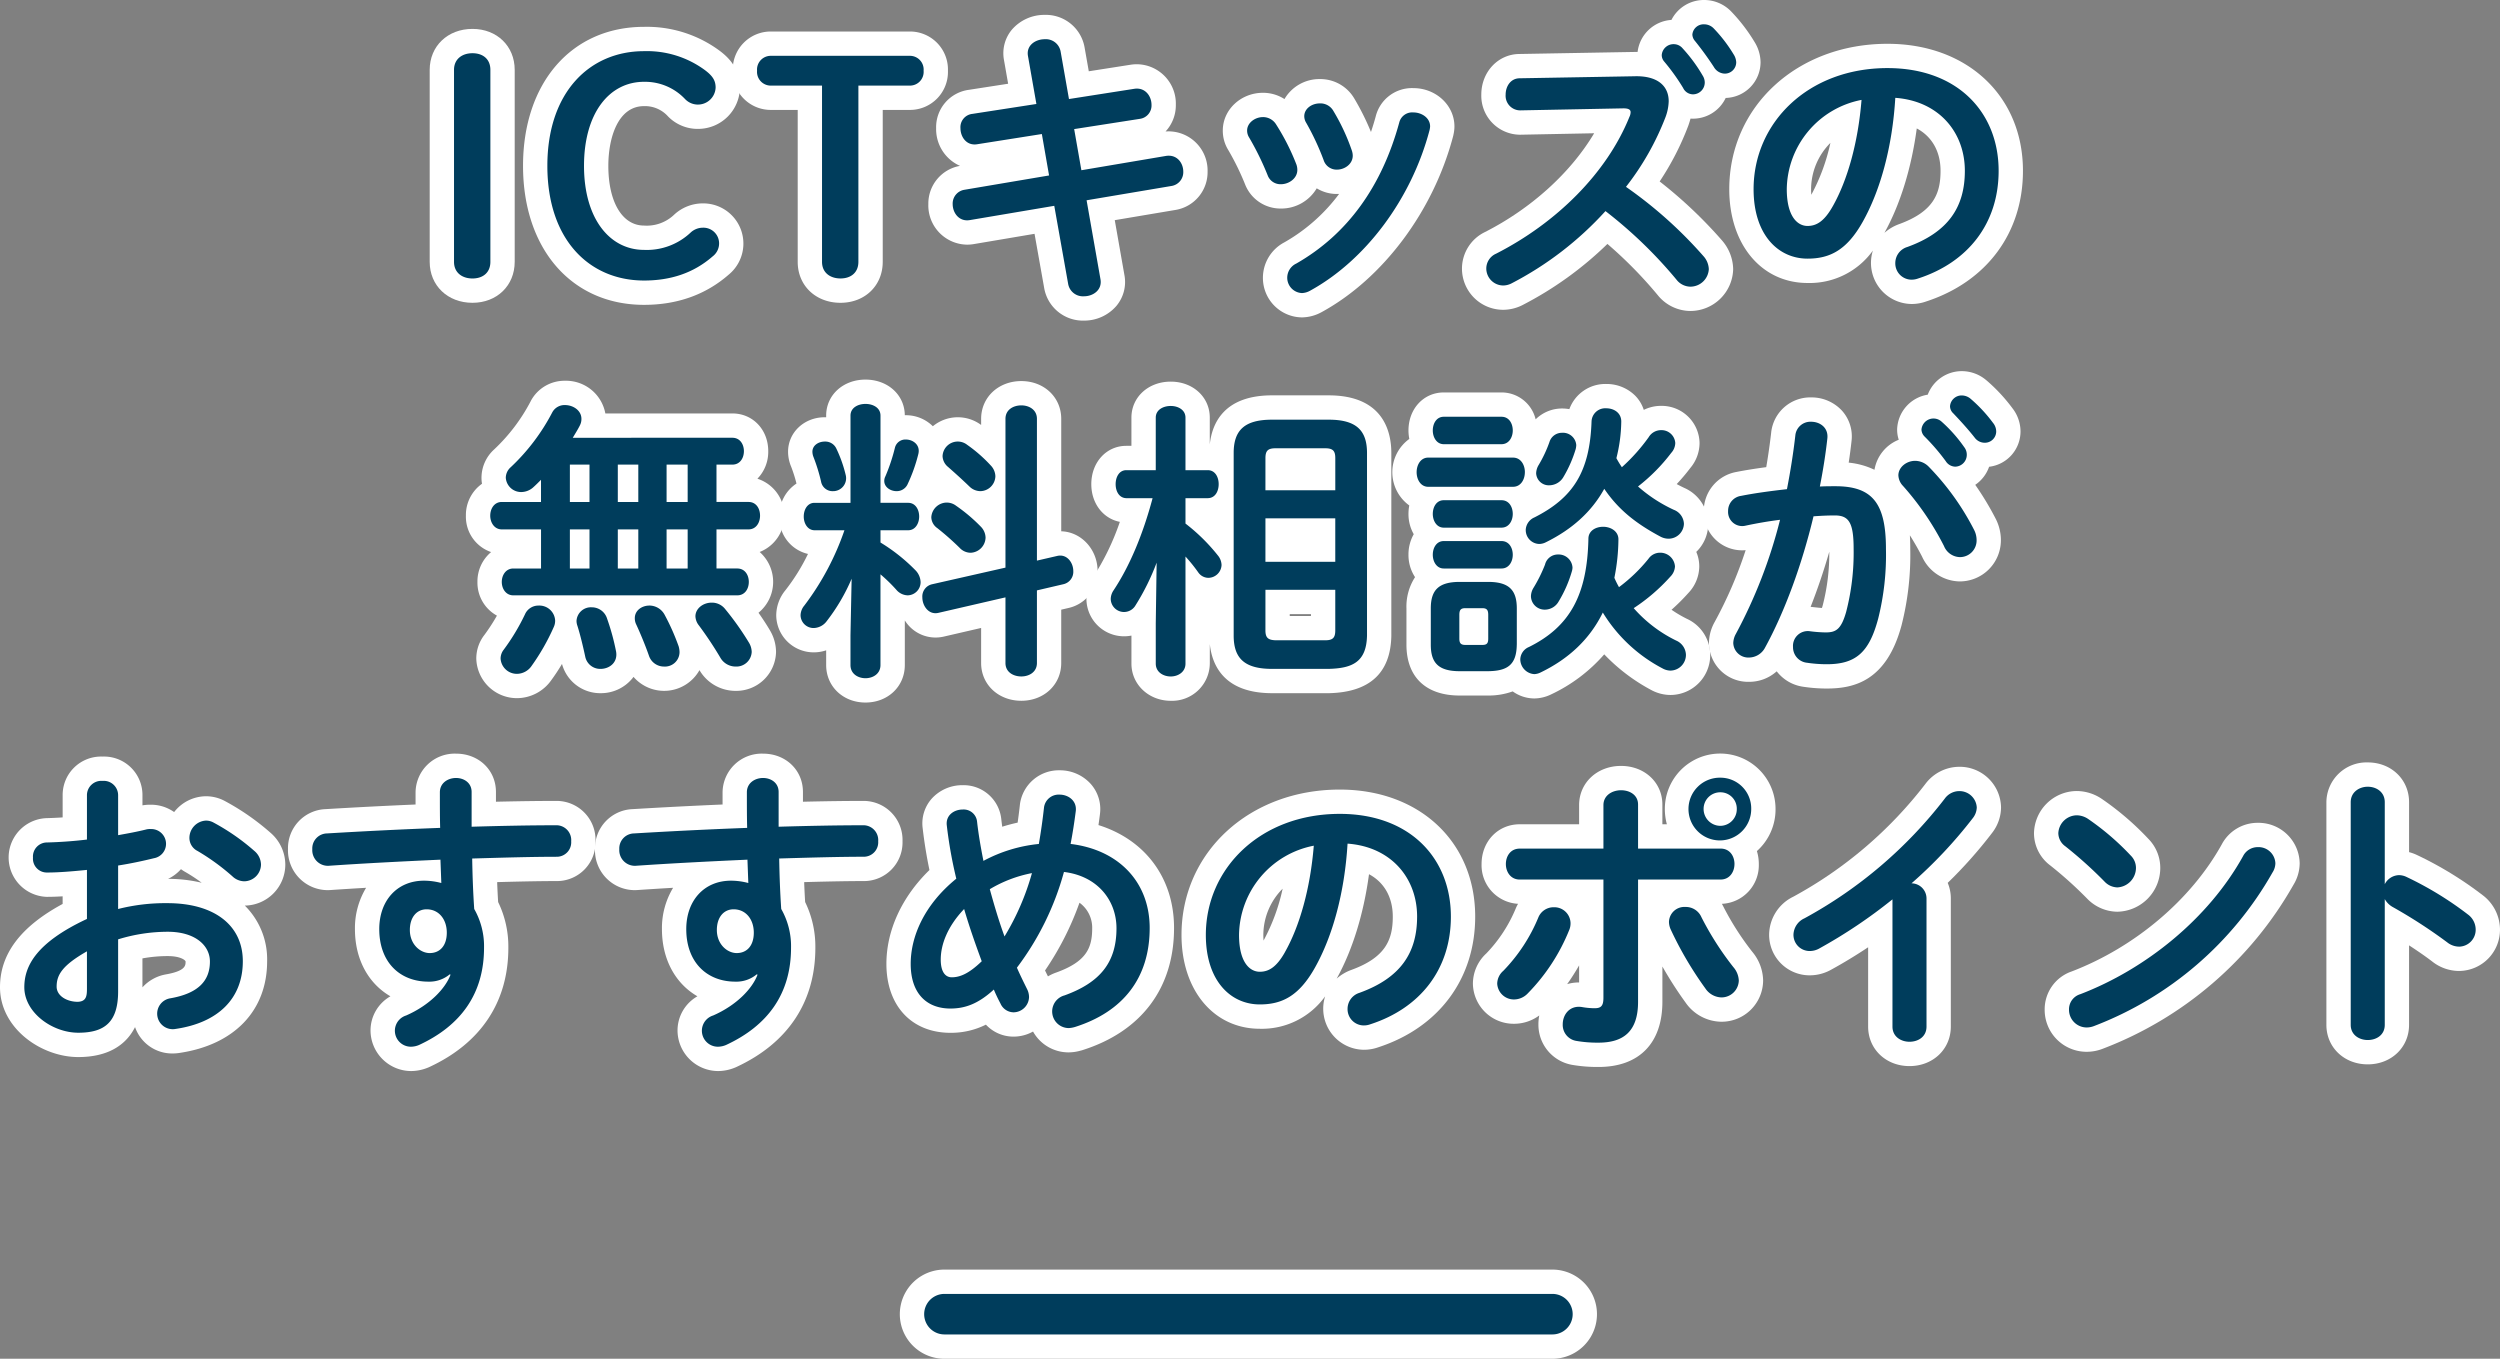 <svg xmlns="http://www.w3.org/2000/svg" viewBox="0 0 616.803 335.235"><rect x="0" y="0" width="616.803" height="335.235" fill="#808080" stroke="none"/><defs><style>.cls-1,.cls-2{fill:#fff;}.cls-1,.cls-3{fill-rule:evenodd;}.cls-3{fill:#003d5c;}</style></defs><title>アートボード 4</title><path class="cls-1" d="M233.005,335.235a11,11,0,0,1,0-22h150a11,11,0,0,1,0,22Z"/><path class="cls-2" d="M584.17,262.6c-5.816,0-10.2-4.19-10.2-9.744V197.919a9.906,9.906,0,0,1,10.2-9.815c5.815,0,10.2,4.219,10.2,9.815v12.319a11.306,11.306,0,0,1,1.8.64,89.41,89.41,0,0,1,16.309,9.943,10.685,10.685,0,0,1,4.321,8.489,10.166,10.166,0,0,1-10.06,10.247,10.723,10.723,0,0,1-6.674-2.344c-1.68-1.286-3.707-2.679-5.7-3.973v19.612C594.371,258.406,589.985,262.6,584.17,262.6Z"/><path class="cls-2" d="M514.736,259.5a10.344,10.344,0,0,1-10.272-10.392,9.88,9.88,0,0,1,6.675-9.435c15.62-5.994,29.456-17.709,37.017-31.344a9.989,9.989,0,0,1,8.879-5.321,10.169,10.169,0,0,1,10.344,9.959,10.307,10.307,0,0,1-1.539,5.346,91.457,91.457,0,0,1-46.99,40.414A10.934,10.934,0,0,1,514.736,259.5Zm7.691-34.558a10.493,10.493,0,0,1-7.47-3.219,98.383,98.383,0,0,0-9.113-8.2,9.94,9.94,0,0,1-4.015-7.967,10.616,10.616,0,0,1,10.558-10.392,11.126,11.126,0,0,1,6.116,1.9l.111.075a70,70,0,0,1,11.43,9.815,10.2,10.2,0,0,1,2.94,7.238A10.8,10.8,0,0,1,522.427,224.941Z"/><path class="cls-2" d="M471.108,263.027c-5.815,0-10.2-4.189-10.2-9.744V233.711c-3,1.993-6.044,3.844-9.064,5.5a10.767,10.767,0,0,1-5.445,1.423,9.986,9.986,0,0,1-9.916-10.032,10.531,10.531,0,0,1,5.921-9.346A103.23,103.23,0,0,0,475,193.457a10.516,10.516,0,0,1,8.36-4.273A10.2,10.2,0,0,1,493.7,199.215a10.382,10.382,0,0,1-2.222,6.3,111.751,111.751,0,0,1-10.937,12.306,9.876,9.876,0,0,1,.769,3.859v31.6C481.311,258.838,476.925,263.027,471.108,263.027Z"/><path class="cls-2" d="M394.39,263.243a36.917,36.917,0,0,1-6.548-.526,10.053,10.053,0,0,1-8.282-10.01,11.139,11.139,0,0,1,.212-2.174,10.465,10.465,0,0,1-6.175,2.055,10.06,10.06,0,0,1-10.2-9.888,10.181,10.181,0,0,1,3.314-7.471A35.767,35.767,0,0,0,374,224.059a11,11,0,0,1,.535-1.07,9.534,9.534,0,0,1-9-9.806c0-5.6,4.049-9.817,9.418-9.817H389.6V198.64c0-5.514,4.447-9.672,10.343-9.672,5.816,0,10.2,4.095,10.2,9.527v4.871h1.109a14.319,14.319,0,0,1-.5-3.791,13.655,13.655,0,1,1,27.31,0,13.767,13.767,0,0,1-4.6,10.406,10.788,10.788,0,0,1,.474,3.2,9.531,9.531,0,0,1-9.109,9.81c.1.183.2.369.3.56a68.682,68.682,0,0,0,7.173,11.247A11.351,11.351,0,0,1,435,241.908a10.235,10.235,0,0,1-10.272,10.176,10.9,10.9,0,0,1-8.858-4.726,94.067,94.067,0,0,1-5.722-8.9v8.707C410.146,257.383,404.4,263.243,394.39,263.243ZM389.6,238.181a54.068,54.068,0,0,1-2.949,4.629,9.936,9.936,0,0,1,2.871-.418h.078Z"/><path class="cls-2" d="M336.456,259a10.13,10.13,0,0,1-9.517-13.182,19.2,19.2,0,0,1-16.119,8c-11.373,0-19.317-9.514-19.317-23.135,0-20.454,16.785-35.878,39.042-35.878,19.675,0,33.416,12.889,33.416,31.343,0,15.307-8.933,27.349-23.9,32.236A10.6,10.6,0,0,1,336.456,259Zm1.306-43.307c-1.314,9.768-4.072,18.722-7.98,25.758a11.179,11.179,0,0,1,3.591-2.14c8.519-3.093,10.256-7.5,10.256-13.164C343.629,221.352,341.479,217.665,337.762,215.688Zm-21.305,3.568a16.22,16.22,0,0,0-4.764,11.421c0,.523.02.979.054,1.376l.038-.07A48.428,48.428,0,0,0,316.457,219.256Z"/><path class="cls-2" d="M263.717,259.644a10.018,10.018,0,0,1-8.845-5.142,9.858,9.858,0,0,1-4.828,1.254,9.292,9.292,0,0,1-6.8-2.955,19.245,19.245,0,0,1-8.721,2.018c-9.615,0-15.828-6.678-15.828-17.014,0-8.272,3.829-16.539,10.62-23.148-.715-3.417-1.278-6.888-1.679-10.363a9.2,9.2,0,0,1,2.259-7.273,10.175,10.175,0,0,1,7.618-3.3,9.348,9.348,0,0,1,9.53,8.414c.066.593.143,1.2.23,1.835q1.893-.6,3.8-1.012c.21-1.477.4-2.96.562-4.468l.019-.156a9.673,9.673,0,0,1,9.791-8.285,10.231,10.231,0,0,1,7.637,3.331,9.343,9.343,0,0,1,2.315,7.356l-.012.1q-.175,1.383-.371,2.729c11.511,3.606,18.648,13.06,18.648,25.386,0,14.791-8.008,25.489-22.55,30.123l-.176.057-.357.09A11,11,0,0,1,263.717,259.644Zm-5.166-18.75a11.311,11.311,0,0,1,2.106-.974c7.367-2.677,8.809-6.024,8.809-10.9a7.6,7.6,0,0,0-3.135-6.3,72.775,72.775,0,0,1-8.5,16.719Q258.193,240.171,258.551,240.894Z"/><path class="cls-2" d="M177.22,264.251a10.057,10.057,0,0,1-10.059-10.031,9.712,9.712,0,0,1,4.906-8.413c-5.41-3.124-8.751-9.091-8.751-16.57a19.238,19.238,0,0,1,2.754-10.2q-4.8.279-8.873.56c-.274.016-.465.021-.655.021a9.828,9.828,0,0,1-9.747-10.11,9.652,9.652,0,0,1,9.287-9.878c7.508-.45,15.074-.839,22.19-1.142,0-.984,0-1.993,0-3.019a9.663,9.663,0,0,1,9.988-9.529c5.613,0,9.845,4.066,9.845,9.456v2.407c5.671-.134,10.573-.2,14.865-.2a9.618,9.618,0,0,1,9.7,9.96,9.52,9.52,0,0,1-9.418,9.816c-4.557,0-9.562.112-14.849.259.065,1.706.145,3.329.243,4.913a25.115,25.115,0,0,1,2.519,11.291c0,13.334-6.743,23.507-19.5,29.418l-.135.063-.138.056A11.146,11.146,0,0,1,177.22,264.251Z"/><path class="cls-2" d="M101.476,264.251A10.057,10.057,0,0,1,91.417,254.22a9.708,9.708,0,0,1,4.907-8.413c-5.411-3.125-8.752-9.092-8.752-16.57a19.238,19.238,0,0,1,2.754-10.2c-3.2.186-6.165.373-8.873.56-.273.016-.465.021-.654.021a9.828,9.828,0,0,1-9.748-10.11,9.652,9.652,0,0,1,9.286-9.878c7.509-.45,15.075-.839,22.191-1.142,0-.984,0-1.993,0-3.019a9.663,9.663,0,0,1,9.988-9.529c5.612,0,9.845,4.066,9.845,9.456v2.407c5.671-.134,10.573-.2,14.865-.2a9.619,9.619,0,0,1,9.7,9.96,9.521,9.521,0,0,1-9.419,9.816c-4.557,0-9.562.112-14.849.259.065,1.7.145,3.327.242,4.913a25.1,25.1,0,0,1,2.52,11.291c0,13.334-6.743,23.507-19.5,29.419l-.135.062-.139.056A11.141,11.141,0,0,1,101.476,264.251Z"/><path class="cls-2" d="M19.316,260.8C10.18,260.8,0,253.719,0,243.564c0-8.178,5.063-14.923,15.453-20.543v-1.875c-1.287.075-2.554.122-3.75.124h-.2a9.714,9.714,0,0,1,.033-19.417c1.047-.026,2.381-.08,3.921-.182v-5.481a9.477,9.477,0,0,1,9.845-9.527,9.477,9.477,0,0,1,9.845,9.527V198.7a10.8,10.8,0,0,1,2.047-.16,9.883,9.883,0,0,1,5.768,1.814,10.041,10.041,0,0,1,7.833-3.9,9.8,9.8,0,0,1,4.78,1.228A59.907,59.907,0,0,1,66.786,205.5a10.448,10.448,0,0,1,3.606,7.828,10.129,10.129,0,0,1-9.993,10.1,18.654,18.654,0,0,1,5.507,13.727c0,12.2-8.123,20.662-21.729,22.641a11.072,11.072,0,0,1-1.616.119,9.688,9.688,0,0,1-9.242-6.51C30.9,258.227,26.13,260.8,19.316,260.8Zm15.827-17.2a10.15,10.15,0,0,1,5.773-3.193c4.872-.854,4.872-2.2,4.872-3.175,0-.274-1.147-1.344-4.4-1.344a34.366,34.366,0,0,0-6.248.57Zm6.337-26.768a35.275,35.275,0,0,1,8.287.966,39.948,39.948,0,0,0-3.967-2.614,10.666,10.666,0,0,1-1.153-.744A9.84,9.84,0,0,1,41.48,216.829Z"/><path class="cls-2" d="M450.706,169.875a38.392,38.392,0,0,1-5.787-.435,9.993,9.993,0,0,1-6.566-3.812,10.16,10.16,0,0,1-6.8,2.592,9.658,9.658,0,0,1-9.916-9.6A10.8,10.8,0,0,1,423,153.536a104.118,104.118,0,0,0,7.69-17.8c-.3.028-.6.04-.9.04a9.466,9.466,0,0,1-9.436-9.7,9.776,9.776,0,0,1,8.052-9.633c2.431-.481,4.95-.866,7.365-1.186.5-2.93.9-5.777,1.212-8.5a9.7,9.7,0,0,1,9.879-8.708,10.209,10.209,0,0,1,7.617,3.3,9.473,9.473,0,0,1,2.336,7.447q-.285,2.608-.7,5.344a19.073,19.073,0,0,1,6.357,1.764,9.724,9.724,0,0,1,5.99-7.41,8.01,8.01,0,0,1-.4-2.5,8.957,8.957,0,0,1,7.553-8.618,8.988,8.988,0,0,1,8.488-5.806,9.316,9.316,0,0,1,5.911,2.2l.126.1a42.1,42.1,0,0,1,6.39,6.872,9.4,9.4,0,0,1,1.976,5.751,8.79,8.79,0,0,1-7.752,8.67,8.921,8.921,0,0,1-3.42,4.453,72.318,72.318,0,0,1,5.122,8.52,11.606,11.606,0,0,1,1.207,5.139,10.164,10.164,0,0,1-10.13,10.176,10.386,10.386,0,0,1-9.294-6.072c-.907-1.78-1.937-3.579-3.037-5.316.075,1.151.1,2.283.1,3.373a70.42,70.42,0,0,1-2.144,18.82C465.446,168.1,457.349,169.875,450.706,169.875Zm-2.92-20.039c.645.07,1.176.129,1.723.162.06-.186.127-.4.2-.654a51.573,51.573,0,0,0,1.618-13.226c-1.365,4.728-2.918,9.305-4.61,13.608.188.013.378.032.566.055Z"/><path class="cls-2" d="M378.565,172.323a9.211,9.211,0,0,1-5.349-1.739,17.428,17.428,0,0,1-5.953,1.019h-7.141c-8.339,0-13.121-4.576-13.121-12.552v-8.928a13.355,13.355,0,0,1,2.12-7.727,9.936,9.936,0,0,1-1.621-5.52,10.158,10.158,0,0,1,1.3-5.076,10.015,10.015,0,0,1-1.3-5,10.869,10.869,0,0,1,.2-2.092,10.129,10.129,0,0,1,.008-16.412,10.469,10.469,0,0,1-.207-2.087c0-5.35,3.743-9.384,8.706-9.384h14.241a8.64,8.64,0,0,1,8.425,6.636,9.247,9.247,0,0,1,6.529-2.676,10.043,10.043,0,0,1,1.791.161,9.441,9.441,0,0,1,9.105-6.209,10,10,0,0,1,7.178,2.927,8.9,8.9,0,0,1,2.081,3.465,9.509,9.509,0,0,1,4.271-.992,9.342,9.342,0,0,1,9.489,9.168,9.644,9.644,0,0,1-2.274,6.15,48.673,48.673,0,0,1-3.362,3.977q.887.481,1.853.94a9.846,9.846,0,0,1,5.919,8.875,9.6,9.6,0,0,1-2.947,6.916,9.084,9.084,0,0,1,.74,3.6,9.643,9.643,0,0,1-2.7,6.551,49.5,49.5,0,0,1-4.142,4.127,30.034,30.034,0,0,0,3.791,2.235,9.839,9.839,0,0,1-4.021,18.789,10.078,10.078,0,0,1-4.8-1.236A45.671,45.671,0,0,1,395.8,161.44a39.869,39.869,0,0,1-13.209,9.932l-.215.1A9.618,9.618,0,0,1,378.565,172.323Z"/><path class="cls-2" d="M288.85,172.9c-5.441,0-9.7-4.027-9.7-9.168v-6.922a9.293,9.293,0,0,1-11.108-9.061,9.884,9.884,0,0,1,1.481-5.078l.081-.137.087-.131a61.66,61.66,0,0,0,6.6-13.65c-4.113-.8-7.042-4.528-7.042-9.3,0-5.391,3.712-9.456,8.635-9.456h1.263v-6.959c0-5.062,4.172-8.88,9.7-8.88,5.491,0,9.632,3.818,9.632,8.88v6.622c.557-5.265,3.552-12.118,15.363-12.118H327.8c13.461,0,15.47,8.9,15.47,14.208v45.2c-.2,9.095-5.354,13.831-15.322,14.074l-14.1,0c-11.811,0-14.806-6.853-15.363-12.118v4.822A9.308,9.308,0,0,1,288.85,172.9Zm34.589-20.927v-.455h-5.232v.455Z"/><path class="cls-2" d="M213.533,173.331c-5.531,0-9.7-3.973-9.7-9.24v-3.643a9.494,9.494,0,0,1-3.044.5,9.232,9.232,0,0,1-9.276-9.168,9.86,9.86,0,0,1,2.262-6.151,49.368,49.368,0,0,0,5.573-8.962,9.113,9.113,0,0,1-7.052-9.222,9.38,9.38,0,0,1,4.213-8.142,35.926,35.926,0,0,0-1.374-4.318l-.105-.242-.082-.25a9.561,9.561,0,0,1-.515-3.03c0-4.777,3.98-8.52,9.062-8.52.113,0,.225,0,.338.006v-.414c0-5.062,4.171-8.88,9.7-8.88,5.5,0,9.653,3.772,9.7,8.788.089,0,.178,0,.267,0a9.436,9.436,0,0,1,6.653,2.719,9.672,9.672,0,0,1,11.914-.317v-1.514c0-5.308,4.263-9.311,9.917-9.311,5.613,0,9.845,4,9.845,9.311v27.749c4.971.146,8.973,4.5,8.973,9.833A9.173,9.173,0,0,1,263.627,150l-1.8.419v13.165c0,5.309-4.232,9.312-9.845,9.312-5.654,0-9.917-4-9.917-9.312v-8.654L232.9,157.05a8.929,8.929,0,0,1-9.663-3.982v11.023C223.236,169.358,219.065,173.331,213.533,173.331Z"/><path class="cls-2" d="M127.57,172.251a10.037,10.037,0,0,1-10.058-9.743,9.5,9.5,0,0,1,2.015-5.876,46.918,46.918,0,0,0,3.075-4.741,9.28,9.28,0,0,1-4.806-8.319,9.431,9.431,0,0,1,3.372-7.364,9.22,9.22,0,0,1-6.22-8.979,9.462,9.462,0,0,1,3.971-7.874,8.8,8.8,0,0,1-.126-1.485,9.479,9.479,0,0,1,3.132-6.992A44.607,44.607,0,0,0,130.9,99.052l.1-.2a9.424,9.424,0,0,1,8.392-4.911,9.874,9.874,0,0,1,9.959,8.064h31.342c5.045,0,8.849,4,8.849,9.312a9.513,9.513,0,0,1-2.674,6.792,9.6,9.6,0,0,1,.557,18.077,9.837,9.837,0,0,1-.287,14.993c1.1,1.558,2.1,3.1,2.872,4.423l.093.165a10.508,10.508,0,0,1,1.361,5.083,9.81,9.81,0,0,1-9.987,9.6,10.3,10.3,0,0,1-8.9-5.111A10,10,0,0,1,156.3,167c-.122.168-.251.333-.385.494a10.042,10.042,0,0,1-7.766,3.53,9.763,9.763,0,0,1-9.491-7.219c-.854,1.436-1.734,2.773-2.623,3.982A10.41,10.41,0,0,1,127.57,172.251Z"/><path class="cls-2" d="M471.6,75a10.126,10.126,0,0,1-9.517-13.181,19.2,19.2,0,0,1-16.119,8c-11.373,0-19.317-9.514-19.317-23.135,0-20.454,16.785-35.878,39.042-35.878,19.675,0,33.416,12.889,33.416,31.343,0,15.306-8.932,27.348-23.9,32.235A10.59,10.59,0,0,1,471.6,75Zm1.306-43.307c-1.314,9.768-4.072,18.722-7.978,25.757a11.174,11.174,0,0,1,3.589-2.139c8.519-3.093,10.256-7.5,10.256-13.164C478.776,37.351,476.626,33.665,472.909,31.688ZM451.6,35.256a16.224,16.224,0,0,0-4.764,11.421c0,.523.02.979.054,1.376.012-.024.026-.046.039-.07A48.5,48.5,0,0,0,451.6,35.256Z"/><path class="cls-2" d="M417.044,76.724a10.424,10.424,0,0,1-8.071-3.941,105.66,105.66,0,0,0-12.387-12.6,87.13,87.13,0,0,1-21,15.111,10.616,10.616,0,0,1-4.752,1.14A10.165,10.165,0,0,1,360.7,66.26a10.026,10.026,0,0,1,5.713-9.027c11.486-5.862,21.139-14.677,26.9-24.355l-18.283.36a9.623,9.623,0,0,1-9.56-9.887c0-5.6,4.134-10,9.424-10.032,0,0,28.663-.51,28.865-.51.091,0,.18,0,.27,0a8.991,8.991,0,0,1,8.351-7.895A8.968,8.968,0,0,1,420.462,0a9.252,9.252,0,0,1,6.615,2.788l.085.088a42.1,42.1,0,0,1,5.766,7.55,9.683,9.683,0,0,1,1.438,4.933,8.838,8.838,0,0,1-8.6,8.805,8.935,8.935,0,0,1-8.078,5.114q-.3,0-.6-.02-.21.775-.494,1.6l-.043.12a68.394,68.394,0,0,1-7.077,13.79,111.53,111.53,0,0,1,15.335,14.5,11.088,11.088,0,0,1,2.8,7.141A10.582,10.582,0,0,1,417.044,76.724Z"/><path class="cls-2" d="M321.219,78.308a9.737,9.737,0,0,1-9.631-9.817,9.9,9.9,0,0,1,5.312-8.71,43.873,43.873,0,0,0,13.49-11.942c-.184.01-.368.015-.554.015a9.427,9.427,0,0,1-4.971-1.392,10.159,10.159,0,0,1-8.844,4.991,9.387,9.387,0,0,1-8.837-5.98,64.3,64.3,0,0,0-4.144-8.458,9.083,9.083,0,0,1-1.351-4.809c0-5.135,4.449-9.311,9.917-9.311a9.752,9.752,0,0,1,5.3,1.548,9.967,9.967,0,0,1,8.73-4.932,9.72,9.72,0,0,1,8.554,4.888,62.1,62.1,0,0,1,4.057,8.165q.628-1.857,1.164-3.811a9.213,9.213,0,0,1,9.3-7.011c5.586,0,10.131,4.242,10.131,9.456a9.243,9.243,0,0,1-.23,1.965l-.064.321-.048.182c-4.871,18.449-17.286,35.052-32.4,43.328l-.179.095A10.31,10.31,0,0,1,321.219,78.308Z"/><path class="cls-2" d="M267.444,79.1a9.706,9.706,0,0,1-9.836-8.121l-2.364-13.291-15,2.537a10.154,10.154,0,0,1-1.647.137,9.688,9.688,0,0,1-9.556-10.013,9.445,9.445,0,0,1,7.812-9.424,9.912,9.912,0,0,1-5.889-9.295,9.3,9.3,0,0,1,8.091-9.47l9.673-1.5-1.011-5.78a9.078,9.078,0,0,1,1.939-7.565,10.573,10.573,0,0,1,8.1-3.644,9.7,9.7,0,0,1,9.831,8.015l1.039,5.9,10.277-1.609a10.155,10.155,0,0,1,1.592-.127,9.713,9.713,0,0,1,9.608,10.014,9.48,9.48,0,0,1-2.536,6.574c.264-.02.523-.03.779-.03a9.667,9.667,0,0,1,9.59,9.943,9.447,9.447,0,0,1-7.855,9.433l-15.044,2.535,2.371,13.487a9.186,9.186,0,0,1-1.959,7.658A10.465,10.465,0,0,1,267.444,79.1Z"/><path class="cls-2" d="M207.369,74.707c-6.118,0-10.558-4.249-10.558-10.1V27.119h-6.533a9.372,9.372,0,0,1-9.489-9.672,9.372,9.372,0,0,1,9.489-9.672h34.11a9.372,9.372,0,0,1,9.489,9.672,9.372,9.372,0,0,1-9.489,9.672h-6.6V64.6C217.784,70.458,213.4,74.707,207.369,74.707Z"/><path class="cls-2" d="M158.9,75.212c-17.858,0-29.855-13.782-29.855-34.295s12-34.294,29.855-34.294a30.187,30.187,0,0,1,18.538,5.815l.084.063c2.163,1.62,5.038,4.328,5.038,9.122a10.325,10.325,0,0,1-10.2,10.176,10.207,10.207,0,0,1-7.554-3.089,7.628,7.628,0,0,0-5.905-2.527c-6.5,0-8.812,7.937-8.812,14.734,0,8.951,3.459,14.735,8.812,14.735a9.749,9.749,0,0,0,7.442-2.7,10.392,10.392,0,0,1,7.014-2.771A9.914,9.914,0,0,1,179.8,67.747C174.142,72.7,167.11,75.212,158.9,75.212Z"/><path class="cls-2" d="M116.572,74.707c-6.117,0-10.557-4.249-10.557-10.1V17.231c0-5.854,4.44-10.1,10.557-10.1,6.035,0,10.415,4.25,10.415,10.1V64.6C126.987,70.458,122.607,74.707,116.572,74.707Z"/><path class="cls-3" d="M116.572,68.707c2.564,0,4.415-1.439,4.415-4.1V17.231c0-2.664-1.851-4.1-4.415-4.1s-4.557,1.44-4.557,4.1V64.6C112.015,67.268,114.009,68.707,116.572,68.707Zm42.328.505c6.48,0,12.177-1.8,16.948-5.976a4.011,4.011,0,0,0,1.567-3.312,3.873,3.873,0,0,0-4.059-3.744,4.427,4.427,0,0,0-2.991,1.224A15.751,15.751,0,0,1,158.9,61.652c-8.474,0-14.812-7.7-14.812-20.735,0-12.959,6.2-20.734,14.812-20.734a13.593,13.593,0,0,1,10.112,4.248,4.373,4.373,0,0,0,7.548-2.808c0-1.728-.712-2.88-2.635-4.32a24.122,24.122,0,0,0-15.025-4.68c-13.387,0-23.855,10.08-23.855,28.294C135.045,59.2,145.441,69.212,158.9,69.212Zm31.378-48.093h12.533V64.6c0,2.664,1.994,4.1,4.558,4.1s4.415-1.439,4.415-4.1V21.119h12.6a3.382,3.382,0,0,0,3.489-3.672,3.382,3.382,0,0,0-3.489-3.672h-34.11a3.383,3.383,0,0,0-3.489,3.672A3.383,3.383,0,0,0,190.278,21.119Zm48.967,33.189,20.864-3.527L263.528,70a3.7,3.7,0,0,0,3.916,3.1c2.279,0,4.558-1.584,4.059-4.248l-3.418-19.438,20.936-3.528a3.445,3.445,0,0,0,2.919-3.528c0-2.16-1.566-4.32-4.272-3.887L266.8,42l-1.78-10.151,16.165-2.52a3.328,3.328,0,0,0,2.919-3.456c0-2.159-1.566-4.391-4.272-3.959l-16.094,2.52L261.676,12.7a3.705,3.705,0,0,0-3.916-3.023c-2.279,0-4.629,1.511-4.131,4.175L255.7,25.654,239.886,28.1a3.3,3.3,0,0,0-2.92,3.528c0,2.16,1.5,4.392,4.13,3.96l15.952-2.52,1.78,10.223-20.865,3.528a3.445,3.445,0,0,0-2.919,3.528C235.044,52.509,236.61,54.74,239.245,54.308Zm73.5-11.087a3.376,3.376,0,0,0,3.276,2.232c1.994,0,4.059-1.44,4.059-3.528a4.1,4.1,0,0,0-.214-1.3,55.594,55.594,0,0,0-4.984-9.863,3.791,3.791,0,0,0-3.276-1.872c-1.994,0-3.916,1.44-3.916,3.312a3.21,3.21,0,0,0,.5,1.728A69.911,69.911,0,0,1,312.745,43.221Zm7.05,21.815a3.878,3.878,0,0,0-2.207,3.455,3.793,3.793,0,0,0,3.631,3.816,4.448,4.448,0,0,0,1.994-.576c13.673-7.487,25-22.606,29.481-39.6a5.029,5.029,0,0,0,.143-.936c0-2.16-2.137-3.456-4.131-3.456a3.3,3.3,0,0,0-3.489,2.52C340.945,45.885,332.542,57.764,319.8,65.036Zm6.765-25.559a3.36,3.36,0,0,0,3.276,2.376c1.923,0,3.916-1.368,3.916-3.455a4.039,4.039,0,0,0-.213-1.224,50.781,50.781,0,0,0-4.558-9.792,3.674,3.674,0,0,0-3.347-1.872c-1.994,0-3.845,1.3-3.845,3.168a3.159,3.159,0,0,0,.5,1.656A63.468,63.468,0,0,1,326.56,39.477Zm88.7-17.782a2.732,2.732,0,0,0,2.421,1.584A2.932,2.932,0,0,0,420.6,20.4a3.21,3.21,0,0,0-.5-1.728,38.444,38.444,0,0,0-4.985-6.768,2.842,2.842,0,0,0-2.136-1.008,2.92,2.92,0,0,0-2.991,2.664,2.417,2.417,0,0,0,.57,1.584A51.668,51.668,0,0,1,415.264,21.7Zm-44.435,48.74a4.574,4.574,0,0,0,2.065-.5,82.466,82.466,0,0,0,23.214-17.854A110.26,110.26,0,0,1,413.626,69a4.42,4.42,0,0,0,3.418,1.727A4.56,4.56,0,0,0,421.6,66.4a5.087,5.087,0,0,0-1.353-3.24A106.2,106.2,0,0,0,401.164,46.1a67.023,67.023,0,0,0,9.756-17.207,12.174,12.174,0,0,0,.783-3.888c0-3.887-2.848-6.335-8.4-6.191l-28.341.5c-2.279,0-3.489,2.016-3.489,4.032a3.611,3.611,0,0,0,3.56,3.887l25.493-.5c1.211,0,1.78.288,1.78.936a2.716,2.716,0,0,1-.284,1.152c-5.626,13.967-18.088,26.206-32.9,33.766A4.007,4.007,0,0,0,366.7,66.26,4.2,4.2,0,0,0,370.829,70.435Zm52.054-53.852a3.214,3.214,0,0,0,2.635,1.584,2.81,2.81,0,0,0,2.848-2.808,3.9,3.9,0,0,0-.641-1.944,36.175,36.175,0,0,0-4.913-6.407A3.278,3.278,0,0,0,420.462,6a2.784,2.784,0,0,0-2.92,2.52,2.519,2.519,0,0,0,.641,1.583A79.222,79.222,0,0,1,422.883,16.583Zm42.809.216c-19.583,0-33.041,13.463-33.041,29.878,0,11.231,6.052,17.135,13.316,17.135,5.483,0,9.684-2.088,13.6-9.072,4.415-7.847,7.335-18.646,8.047-30.6,10.824.792,17.161,8.568,17.161,18,0,8.928-4.059,15.119-14.17,18.791a4.141,4.141,0,0,0-2.991,3.96A4.017,4.017,0,0,0,471.6,69a4.624,4.624,0,0,0,1.637-.289c12.249-3.959,19.868-13.535,19.868-26.566C493.108,27.814,483.067,16.8,465.692,16.8Zm-13.53,34.126c-2.065,3.671-3.988,4.823-6.195,4.823-2.564,0-5.127-2.447-5.127-9.071a22.735,22.735,0,0,1,18.443-22.03C458.429,35.23,455.794,44.517,452.162,50.925ZM123.8,130.614h9.685v9.647h-6.836c-1.852,0-2.849,1.656-2.849,3.312s1,3.311,2.849,3.311H181.9c1.922,0,2.848-1.655,2.848-3.311s-.926-3.312-2.848-3.312h-5.127v-9.647h7.9c1.923,0,2.848-1.728,2.848-3.384,0-1.728-.925-3.384-2.848-3.384h-7.9v-9.215h3.916c1.923,0,2.849-1.656,2.849-3.312s-.926-3.312-2.849-3.312H141.314c.641-1.08,1.282-2.088,1.78-3.1a3.387,3.387,0,0,0,.356-1.584c0-2.016-1.993-3.383-4.059-3.383a3.424,3.424,0,0,0-3.133,1.8A50.493,50.493,0,0,1,126,115.279a3.518,3.518,0,0,0-1.211,2.592,3.788,3.788,0,0,0,3.846,3.527,4.48,4.48,0,0,0,2.991-1.224c.64-.576,1.21-1.152,1.851-1.8v5.472H123.8c-1.851,0-2.848,1.656-2.848,3.384C120.948,128.886,121.945,130.614,123.8,130.614Zm40.661-15.983h5.2v9.215h-5.2Zm0,15.983h5.2v9.647h-5.2Zm-12.034-15.983h5.056v9.215h-5.056Zm0,15.983h5.056v9.647h-5.056ZM140.6,114.631h4.842v9.215H140.6Zm0,15.983h4.842v9.647H140.6Zm9.186,22.03a3.936,3.936,0,0,0-3.774-2.808,3.55,3.55,0,0,0-3.774,3.384,3.625,3.625,0,0,0,.213,1.152c.713,2.232,1.425,5.256,1.923,7.559a3.772,3.772,0,0,0,3.774,3.1c2.208,0,4.344-1.584,3.846-4.32A57.269,57.269,0,0,0,149.788,152.644Zm25.778-3.96c-2.065,0-3.988,1.44-3.988,3.384a3.829,3.829,0,0,0,.855,2.232,89.882,89.882,0,0,1,5.269,7.919,4.332,4.332,0,0,0,3.774,2.232,3.78,3.78,0,0,0,3.988-3.6,4.648,4.648,0,0,0-.641-2.231,70.054,70.054,0,0,0-5.91-8.352A4.139,4.139,0,0,0,175.566,148.684Zm-46.073,2.952a52.457,52.457,0,0,1-5.2,8.64,3.554,3.554,0,0,0-.783,2.231,4.015,4.015,0,0,0,4.058,3.744,4.444,4.444,0,0,0,3.632-2.016,53.628,53.628,0,0,0,5.412-9.5,3.667,3.667,0,0,0,.356-1.656,3.9,3.9,0,0,0-4.059-3.672A3.617,3.617,0,0,0,129.493,151.636Zm30.763-2.232c-1.923,0-3.632,1.224-3.632,3.1a3.387,3.387,0,0,0,.356,1.584c1.068,2.3,2.279,5.255,3.134,7.7a3.9,3.9,0,0,0,3.7,2.664,3.6,3.6,0,0,0,3.846-3.528,5.41,5.41,0,0,0-.214-1.439,55.669,55.669,0,0,0-3.489-7.848A4.293,4.293,0,0,0,160.256,149.4ZM220.8,110.455a45.2,45.2,0,0,1-2.35,7.055,2.487,2.487,0,0,0-.285,1.152c0,1.512,1.5,2.52,3.062,2.52a2.96,2.96,0,0,0,2.635-1.584,39.794,39.794,0,0,0,2.706-7.559c.569-2.232-1.282-3.6-3.062-3.6A2.661,2.661,0,0,0,220.8,110.455Zm-17.3-1.512c-1.567,0-3.062.936-3.062,2.52a3.625,3.625,0,0,0,.213,1.152,44.546,44.546,0,0,1,1.923,6.191,2.87,2.87,0,0,0,2.92,2.376,3.2,3.2,0,0,0,3.2-3.816,32.461,32.461,0,0,0-2.35-6.695A3.006,3.006,0,0,0,203.493,108.943Zm27.7,21.311a69.14,69.14,0,0,1,5.555,4.9,3.735,3.735,0,0,0,2.706,1.224,3.842,3.842,0,0,0,3.7-3.744,3.993,3.993,0,0,0-1.14-2.663,41.073,41.073,0,0,0-6.124-5.184,3.8,3.8,0,0,0-2.278-.792,3.848,3.848,0,0,0-3.846,3.6A3.371,3.371,0,0,0,231.193,130.254Zm7.905-10.3a3.882,3.882,0,0,0,2.777,1.224,3.777,3.777,0,0,0,3.7-3.672,4,4,0,0,0-1.139-2.663,35.99,35.99,0,0,0-5.84-5.112,3.751,3.751,0,0,0-6.053,2.808,3.6,3.6,0,0,0,1.353,2.663C235.466,116.575,237.389,118.3,239.1,119.958ZM231.549,151.2l16.521-3.816v16.2c0,2.232,1.923,3.312,3.917,3.312,1.922,0,3.845-1.08,3.845-3.312V145.661l6.48-1.512a3.142,3.142,0,0,0,2.493-3.24c0-2.088-1.567-4.32-3.988-3.744l-4.985,1.152v-34.99c0-2.232-1.923-3.311-3.845-3.311-1.994,0-3.917,1.079-3.917,3.311v36.718l-18.087,4.1a3.081,3.081,0,0,0-2.421,3.239C227.562,149.476,229.128,151.78,231.549,151.2Zm-4.415-7.559a4.389,4.389,0,0,0-1.21-2.88,44.256,44.256,0,0,0-8.688-6.912v-3.024h6.836c1.781,0,2.706-1.727,2.706-3.383,0-1.728-.925-3.384-2.706-3.384h-6.836V102.536c0-1.944-1.851-2.88-3.7-2.88s-3.7.936-3.7,2.88v21.526h-8.9c-1.709,0-2.635,1.656-2.635,3.384,0,1.656.926,3.383,2.706,3.383h7.335a66.255,66.255,0,0,1-9.9,18.575,3.875,3.875,0,0,0-.926,2.376,3.209,3.209,0,0,0,3.276,3.168,4.143,4.143,0,0,0,3.2-1.728,47.157,47.157,0,0,0,6.124-10.439l-.285,13.967v7.343c0,2.16,1.852,3.24,3.7,3.24s3.7-1.08,3.7-3.24V141.7a39.938,39.938,0,0,1,3.917,3.815,3.8,3.8,0,0,0,2.777,1.368A3.254,3.254,0,0,0,227.134,143.645ZM288.85,100.16c-1.851,0-3.7.935-3.7,2.879V116h-7.263c-1.78,0-2.635,1.728-2.635,3.456s.855,3.456,2.706,3.456h6.409c-2.421,9.071-5.7,16.847-9.685,22.823a3.922,3.922,0,0,0-.64,2.015,3.276,3.276,0,0,0,6.124,1.584,57.566,57.566,0,0,0,5.2-10.511l-.214,14.975v9.935c0,2.088,1.852,3.168,3.7,3.168,1.78,0,3.632-1.08,3.632-3.168V137.309a39.416,39.416,0,0,1,3.133,3.888,3.079,3.079,0,0,0,2.493,1.368,3.3,3.3,0,0,0,3.275-3.168,3.875,3.875,0,0,0-.926-2.376,45.987,45.987,0,0,0-7.975-7.847V122.91h5.483c1.852,0,2.706-1.728,2.706-3.456S299.817,116,297.965,116h-5.483V103.039C292.482,101.1,290.63,100.16,288.85,100.16Zm25,64.867H327.8c5.911-.144,9.329-1.728,9.471-8.207V111.751c0-5.688-2.777-8.208-9.471-8.208H313.845c-6.694,0-9.471,2.52-9.471,8.208V156.82C304.374,162.507,307.151,165.027,313.845,165.027Zm-1.638-51.98c0-1.8.57-2.448,2.492-2.448h12.249c1.922,0,2.492.648,2.492,2.448v7.919H312.207Zm0,14.831H329.44V138.6H312.207Zm0,17.638H329.44v10.008c0,1.8-.57,2.448-2.492,2.448H314.7c-1.78-.072-2.492-.576-2.492-2.448Zm44-15.334h14.242c1.851,0,2.777-1.728,2.777-3.384,0-1.728-.926-3.384-2.777-3.384H356.206c-1.78,0-2.706,1.656-2.706,3.384C353.5,128.454,354.426,130.182,356.206,130.182Zm20.01-13.68c0-1.8-1-3.6-2.92-3.6H352.36c-1.851,0-2.848,1.8-2.848,3.6s1,3.6,2.848,3.6H373.3C375.219,120.1,376.216,118.3,376.216,116.5Zm9.613,1.008a30.789,30.789,0,0,0,2.92-6.7,4.926,4.926,0,0,0,.142-1.008,3.285,3.285,0,0,0-3.489-3.024,3.215,3.215,0,0,0-3.133,2.3,31.343,31.343,0,0,1-2.635,5.616,4.16,4.16,0,0,0-.641,2.087,3.125,3.125,0,0,0,3.276,2.952A4.1,4.1,0,0,0,385.829,117.51Zm-29.623-7.919h14.242c1.851,0,2.777-1.728,2.777-3.384,0-1.728-.926-3.384-2.777-3.384H356.206c-1.78,0-2.706,1.656-2.706,3.384C353.5,107.863,354.426,109.591,356.206,109.591Zm0,30.67h14.242c1.851,0,2.777-1.728,2.777-3.384,0-1.728-.926-3.384-2.777-3.384H356.206c-1.78,0-2.706,1.656-2.706,3.384C353.5,138.533,354.426,140.261,356.206,140.261Zm24.994-1.008a35.986,35.986,0,0,1-2.848,5.76,4.163,4.163,0,0,0-.641,2.087,3.377,3.377,0,0,0,3.489,3.312,3.914,3.914,0,0,0,3.347-2.016,30.861,30.861,0,0,0,3.276-7.487,3.66,3.66,0,0,0,.142-.864,3.425,3.425,0,0,0-3.56-3.24A3.265,3.265,0,0,0,381.2,139.253Zm-4.771-8.5a3.423,3.423,0,0,0,3.347,3.456,3.708,3.708,0,0,0,1.638-.432c6.409-3.167,11.251-7.487,14.385-13.175,3.418,5.04,7.69,8.5,13.885,11.807a4.3,4.3,0,0,0,1.994.5,3.792,3.792,0,0,0,3.775-3.671,3.842,3.842,0,0,0-2.493-3.456,36.213,36.213,0,0,1-8.83-5.76,44.773,44.773,0,0,0,8.189-8.279,3.771,3.771,0,0,0,1-2.448,3.4,3.4,0,0,0-3.489-3.168,3.541,3.541,0,0,0-3.062,1.728,45.33,45.33,0,0,1-6.623,7.416,23.508,23.508,0,0,1-1.353-2.232A38.581,38.581,0,0,0,400,104.119c.071-2.232-1.78-3.384-3.7-3.384a3.387,3.387,0,0,0-3.632,3.24c-.427,12.456-4.557,18.863-14.1,23.687A3.521,3.521,0,0,0,376.429,130.757Zm-2.207,28.295v-8.928c0-4.391-1.78-6.551-7.05-6.551h-7.05c-5.341,0-7.121,2.16-7.121,6.551v8.928c0,4.391,1.78,6.551,7.121,6.551h7.05C371.943,165.531,374.151,164.019,374.222,159.052Zm-7.05-1.512c0,1.224-.356,1.583-1.5,1.583h-4.13c-1.14,0-1.5-.431-1.5-1.583v-5.832c0-1.224.356-1.656,1.5-1.656h4.13c1.139,0,1.5.432,1.5,1.656Zm11.394,8.783a3.772,3.772,0,0,0,1.424-.36c7.05-3.384,12.248-8.279,15.452-14.831a37.789,37.789,0,0,0,14.812,13.823,4.037,4.037,0,0,0,1.923.5,3.883,3.883,0,0,0,3.774-3.888,3.965,3.965,0,0,0-2.421-3.527,33.374,33.374,0,0,1-10.468-7.992,45.776,45.776,0,0,0,9.044-7.775,3.817,3.817,0,0,0,1.139-2.52,3.632,3.632,0,0,0-3.7-3.384,3.469,3.469,0,0,0-2.848,1.512,39.853,39.853,0,0,1-7.264,6.984,23.059,23.059,0,0,1-1.139-2.3,49.815,49.815,0,0,0,1-9.5c0-2.015-1.923-3.095-3.774-3.095s-3.632,1.008-3.632,2.951c-.285,13.751-4.486,21.671-14.669,26.711a3.428,3.428,0,0,0-2.137,3.023A3.691,3.691,0,0,0,378.566,166.323ZM482.4,115.135a2.92,2.92,0,0,0,2.848-2.88,3.027,3.027,0,0,0-.641-1.944,35.808,35.808,0,0,0-5.554-6.264,2.974,2.974,0,0,0-4.985,1.944,2.576,2.576,0,0,0,.712,1.656,52.184,52.184,0,0,1,5.27,6.12A2.846,2.846,0,0,0,482.4,115.135Zm-14.028,2.159a3.976,3.976,0,0,0,1.139,2.592,69.624,69.624,0,0,1,10.112,14.831,4.358,4.358,0,0,0,3.916,2.736,4.107,4.107,0,0,0,4.13-4.176,5.544,5.544,0,0,0-.569-2.448,64,64,0,0,0-11.323-15.766A4.734,4.734,0,0,0,472.5,113.7C470.36,113.7,468.367,115.279,468.367,117.294ZM486.24,98.432a3.4,3.4,0,0,0-2.136-.864,2.872,2.872,0,0,0-2.991,2.664,2.392,2.392,0,0,0,.783,1.727c1.638,1.728,3.632,3.888,5.27,5.976a3.086,3.086,0,0,0,2.492,1.3,2.8,2.8,0,0,0,2.849-2.736,3.373,3.373,0,0,0-.784-2.16A35.9,35.9,0,0,0,486.24,98.432Zm-35.747,57.6a33.376,33.376,0,0,1-3.917-.288,3.651,3.651,0,0,0-4.2,3.888,3.841,3.841,0,0,0,3.489,3.887,32.455,32.455,0,0,0,4.842.36c7.193,0,10.468-2.952,12.676-11.231a64.671,64.671,0,0,0,1.922-17.207c0-11.3-3.346-15.479-12.461-15.479-1.14,0-2.421,0-3.846.072.784-3.96,1.425-7.991,1.852-11.879.285-2.664-1.852-4.1-3.988-4.1a3.74,3.74,0,0,0-3.916,3.384c-.5,4.392-1.211,8.856-2.066,13.247-3.774.432-7.69.936-11.322,1.656a3.722,3.722,0,0,0-3.2,3.744,3.486,3.486,0,0,0,4.343,3.6c2.706-.576,5.555-1.08,8.474-1.44a122.162,122.162,0,0,1-10.9,28.15,4.887,4.887,0,0,0-.641,2.232,3.718,3.718,0,0,0,3.917,3.6,4.52,4.52,0,0,0,3.845-2.3c4.985-9.072,9.186-20.663,12.035-32.542,1.922-.144,3.7-.216,5.269-.216,3.418,0,4.629,1.728,4.629,8.207a58.237,58.237,0,0,1-1.852,15.623C454.267,155.236,452.985,156.028,450.493,156.028ZM62.754,209.942a53.568,53.568,0,0,0-10.04-6.983,3.844,3.844,0,0,0-1.923-.5,4.3,4.3,0,0,0-4.059,4.248,3.6,3.6,0,0,0,1.994,3.239,54.806,54.806,0,0,1,8.616,6.264,4.319,4.319,0,0,0,2.92,1.224,4.189,4.189,0,0,0,4.13-4.1A4.483,4.483,0,0,0,62.754,209.942ZM41.32,222.829a47.521,47.521,0,0,0-12.177,1.44V213.542c3.2-.5,6.2-1.152,8.83-1.8a3.6,3.6,0,0,0,2.991-3.528,3.653,3.653,0,0,0-3.774-3.671,3.9,3.9,0,0,0-1.282.144c-1.994.5-4.344.936-6.765,1.368v-9.864a3.546,3.546,0,0,0-3.845-3.528,3.547,3.547,0,0,0-3.846,3.528v10.944c-3.56.432-6.978.648-9.826.719a3.475,3.475,0,0,0-3.49,3.744,3.42,3.42,0,0,0,3.49,3.672c2.848,0,6.266-.288,9.826-.648v12.1C8.991,232.549,6,238.308,6,243.564c0,6.264,6.907,11.231,13.316,11.231,6.623,0,9.827-2.736,9.827-10.223V231.757a41.614,41.614,0,0,1,12.248-1.872c6.765,0,10.4,3.384,10.4,7.344,0,4.679-2.777,7.847-9.756,9.071a3.834,3.834,0,1,0,1.282,7.559c10.4-1.511,16.592-7.415,16.592-16.7C59.906,228.157,52.714,222.829,41.32,222.829ZM21.452,244c0,1.8-.213,3.1-2.278,3.168-2.635,0-5.2-1.44-5.2-3.744,0-2.808,1.282-5.184,7.477-8.711Zm115.772-40.389c-6.338,0-13.459.144-20.865.36V195.4c0-2.3-1.923-3.455-3.845-3.455-1.994,0-3.988,1.223-3.988,3.527,0,3.24,0,6.192.071,8.784-9.756.36-19.511.864-27.914,1.368a3.7,3.7,0,0,0-3.632,3.887,3.851,3.851,0,0,0,3.988,4.1c8.332-.576,18.016-1.08,27.629-1.512.072,1.944.143,3.816.214,5.76a16.552,16.552,0,0,0-4.273-.576c-6.622,0-11.037,4.9-11.037,11.951,0,8.207,5.127,12.959,12.106,12.959a7.8,7.8,0,0,0,5.269-1.8l.214.072c-1.282,3.456-5.2,7.56-10.967,10.08a3.94,3.94,0,0,0,1.282,7.7,5.2,5.2,0,0,0,1.923-.432c10.254-4.751,16.022-12.6,16.022-23.974A18.52,18.52,0,0,0,117,224.269c-.285-4.175-.427-8.279-.5-12.455,7.405-.216,14.669-.432,21.006-.432a3.566,3.566,0,0,0,3.419-3.815A3.662,3.662,0,0,0,137.224,203.607Zm-31.19,31.534c-2.35,0-4.914-2.16-4.914-5.688,0-3.168,1.709-5.112,4.13-5.112,3.062,0,4.985,2.52,4.985,5.76C110.235,233.413,108.455,235.141,106.034,235.141Zm106.934-31.534c-6.338,0-13.459.144-20.865.36V195.4c0-2.3-1.923-3.455-3.845-3.455-1.994,0-3.988,1.223-3.988,3.527,0,3.24,0,6.192.071,8.784-9.756.36-19.511.864-27.914,1.368a3.7,3.7,0,0,0-3.632,3.887,3.851,3.851,0,0,0,3.988,4.1c8.331-.576,18.016-1.08,27.629-1.512.072,1.944.143,3.816.214,5.76a16.551,16.551,0,0,0-4.272-.576c-6.623,0-11.038,4.9-11.038,11.951,0,8.207,5.127,12.959,12.106,12.959a7.8,7.8,0,0,0,5.269-1.8l.214.072c-1.282,3.456-5.2,7.56-10.967,10.08a3.94,3.94,0,0,0,1.282,7.7,5.2,5.2,0,0,0,1.923-.432c10.254-4.751,16.022-12.6,16.022-23.974a18.52,18.52,0,0,0-2.421-9.576c-.285-4.175-.427-8.279-.5-12.455,7.405-.216,14.669-.432,21.006-.432a3.566,3.566,0,0,0,3.419-3.815A3.662,3.662,0,0,0,212.968,203.607Zm-31.19,31.534c-2.35,0-4.914-2.16-4.914-5.688,0-3.168,1.709-5.112,4.13-5.112,3.062,0,4.985,2.52,4.985,5.76C185.979,233.413,184.2,235.141,181.778,235.141Zm63.424,9c.5,1.224,1.068,2.376,1.638,3.456a3.589,3.589,0,0,0,3.2,2.16,3.865,3.865,0,0,0,3.846-3.744,4.428,4.428,0,0,0-.5-2.016c-.854-1.728-1.709-3.456-2.492-5.255a69.506,69.506,0,0,0,11.607-23.615c8.332,1.008,12.96,7.056,12.96,13.895,0,8.423-4.059,13.391-12.818,16.559a4.1,4.1,0,0,0,1.069,8.063,6.582,6.582,0,0,0,1.566-.288c11.75-3.743,18.372-12.023,18.372-24.406,0-11.3-7.619-19.3-19.511-20.735.5-2.591.926-5.327,1.282-8.135.285-2.592-1.923-4.032-3.988-4.032a3.647,3.647,0,0,0-3.845,3.1c-.356,3.24-.784,6.192-1.282,9.071a36.445,36.445,0,0,0-13.673,4.176c-.64-3.239-1.21-6.479-1.566-9.647a3.32,3.32,0,0,0-3.561-3.024c-2.065,0-4.2,1.368-3.916,3.888a108.972,108.972,0,0,0,2.35,13.175c-7.976,6.48-11.251,14.327-11.251,21.023,0,7.2,3.845,11.015,9.827,11.015C238.01,248.82,241.286,247.74,245.2,244.14Zm9.4-28.726a62.058,62.058,0,0,1-6.765,15.623c-1.424-3.888-2.564-7.775-3.632-11.663A32.083,32.083,0,0,1,254.6,215.414Zm-22.5,21.311c0-3.744,1.709-8.208,5.768-12.456,1.282,4.392,2.778,8.64,4.344,12.888-3.2,3.095-5.412,3.959-7.406,3.959C233.31,241.116,232.1,239.892,232.1,236.725Zm103.359,8.207a4.141,4.141,0,0,0-2.99,3.96,4.017,4.017,0,0,0,3.988,4.1,4.624,4.624,0,0,0,1.637-.289c12.248-3.959,19.868-13.535,19.868-26.566,0-14.327-10.041-25.342-27.416-25.342-19.583,0-33.041,13.463-33.041,29.878,0,11.231,6.052,17.135,13.316,17.135,5.483,0,9.684-2.088,13.6-9.071,4.415-7.848,7.335-18.647,8.047-30.6,10.824.792,17.161,8.568,17.161,18C349.629,235.069,345.57,241.26,335.458,244.932Zm-18.443-10.007c-2.065,3.672-3.988,4.823-6.195,4.823-2.564,0-5.127-2.447-5.127-9.071a22.737,22.737,0,0,1,18.443-22.031C323.282,219.23,320.647,228.517,317.015,234.925ZM373.6,246.588a4.718,4.718,0,0,0,3.347-1.512,47.691,47.691,0,0,0,10.183-15.551,4.264,4.264,0,0,0,.356-1.8,4,4,0,0,0-4.13-3.887,4.064,4.064,0,0,0-3.845,2.591,41.71,41.71,0,0,1-8.617,13.1,4.265,4.265,0,0,0-1.5,3.168A4.121,4.121,0,0,0,373.6,246.588Zm50.844-54.717a7.74,7.74,0,1,0,7.62,7.7A7.6,7.6,0,0,0,424.44,191.871Zm0,11.88a4.157,4.157,0,0,1-4.13-4.176,4.1,4.1,0,0,1,4.13-4.1,4.035,4.035,0,0,1,4.059,4.1A4.1,4.1,0,0,1,424.44,203.751Zm-4.7,22.462a4.194,4.194,0,0,0-3.916-2.447,3.807,3.807,0,0,0-4.059,3.671,4.73,4.73,0,0,0,.427,1.872,88.3,88.3,0,0,0,8.545,14.543,4.924,4.924,0,0,0,3.988,2.232A4.277,4.277,0,0,0,429,241.908a5.415,5.415,0,0,0-1.353-3.311A74.093,74.093,0,0,1,419.74,226.213Zm8.19-13.031c0-1.944-1.14-3.816-3.418-3.816H404.145V198.5c0-2.376-2.065-3.528-4.2-3.528s-4.344,1.224-4.344,3.672v10.727H374.949c-2.278,0-3.418,1.872-3.418,3.816,0,1.872,1.14,3.816,3.418,3.816H395.6v29.158c0,2.088-.641,2.592-2.207,2.592a18.457,18.457,0,0,1-3.062-.288c-3.062-.5-4.771,1.872-4.771,4.247a3.989,3.989,0,0,0,3.346,4.1,30.46,30.46,0,0,0,5.484.432c6.195,0,9.755-2.808,9.755-10.079V217h20.367C426.79,217,427.93,215.054,427.93,213.182Zm55.427-18a4.44,4.44,0,0,0-3.561,1.872,109.93,109.93,0,0,1-34.608,29.518,4.58,4.58,0,0,0-2.706,4.032,3.988,3.988,0,0,0,3.917,4.032,4.776,4.776,0,0,0,2.492-.648,125.114,125.114,0,0,0,18.016-12.1v31.391c0,2.519,2.137,3.743,4.2,3.743,2.136,0,4.2-1.224,4.2-3.743V221.678a3.742,3.742,0,0,0-3.7-3.744,113.08,113.08,0,0,0,15.1-16.055,4.449,4.449,0,0,0,1-2.664A4.268,4.268,0,0,0,483.357,195.183Zm73.678,13.823a4.048,4.048,0,0,0-3.632,2.232c-8.545,15.407-24,27.862-40.162,34.054a3.883,3.883,0,0,0-2.777,3.816,4.367,4.367,0,0,0,4.272,4.391,4.984,4.984,0,0,0,1.923-.359,85.781,85.781,0,0,0,44.008-37.87,4.331,4.331,0,0,0,.712-2.3A4.159,4.159,0,0,0,557.035,209.006Zm-34.608,9.936a4.843,4.843,0,0,0,4.557-4.752,4.27,4.27,0,0,0-1.281-3.1,64.2,64.2,0,0,0-10.468-9,5.14,5.14,0,0,0-2.848-.936,4.625,4.625,0,0,0-4.558,4.392,4.018,4.018,0,0,0,1.709,3.239,104.605,104.605,0,0,1,9.685,8.712A4.492,4.492,0,0,0,522.427,218.942Zm86.382,6.623a83.346,83.346,0,0,0-15.1-9.215,4.344,4.344,0,0,0-1.851-.432,4.062,4.062,0,0,0-3.49,2.232V197.919c0-2.52-2.065-3.816-4.2-3.816-2.065,0-4.2,1.3-4.2,3.816v54.932c0,2.52,2.136,3.744,4.2,3.744,2.136,0,4.2-1.224,4.2-3.744V221.822a5.124,5.124,0,0,0,2.065,2.016,125.443,125.443,0,0,1,13.317,8.639,4.784,4.784,0,0,0,2.991,1.08,4.159,4.159,0,0,0,4.058-4.248A4.641,4.641,0,0,0,608.809,225.565Zm-225.8,93.67h-150a5,5,0,0,0,0,10h150a5,5,0,0,0,0-10Z"/></svg>
